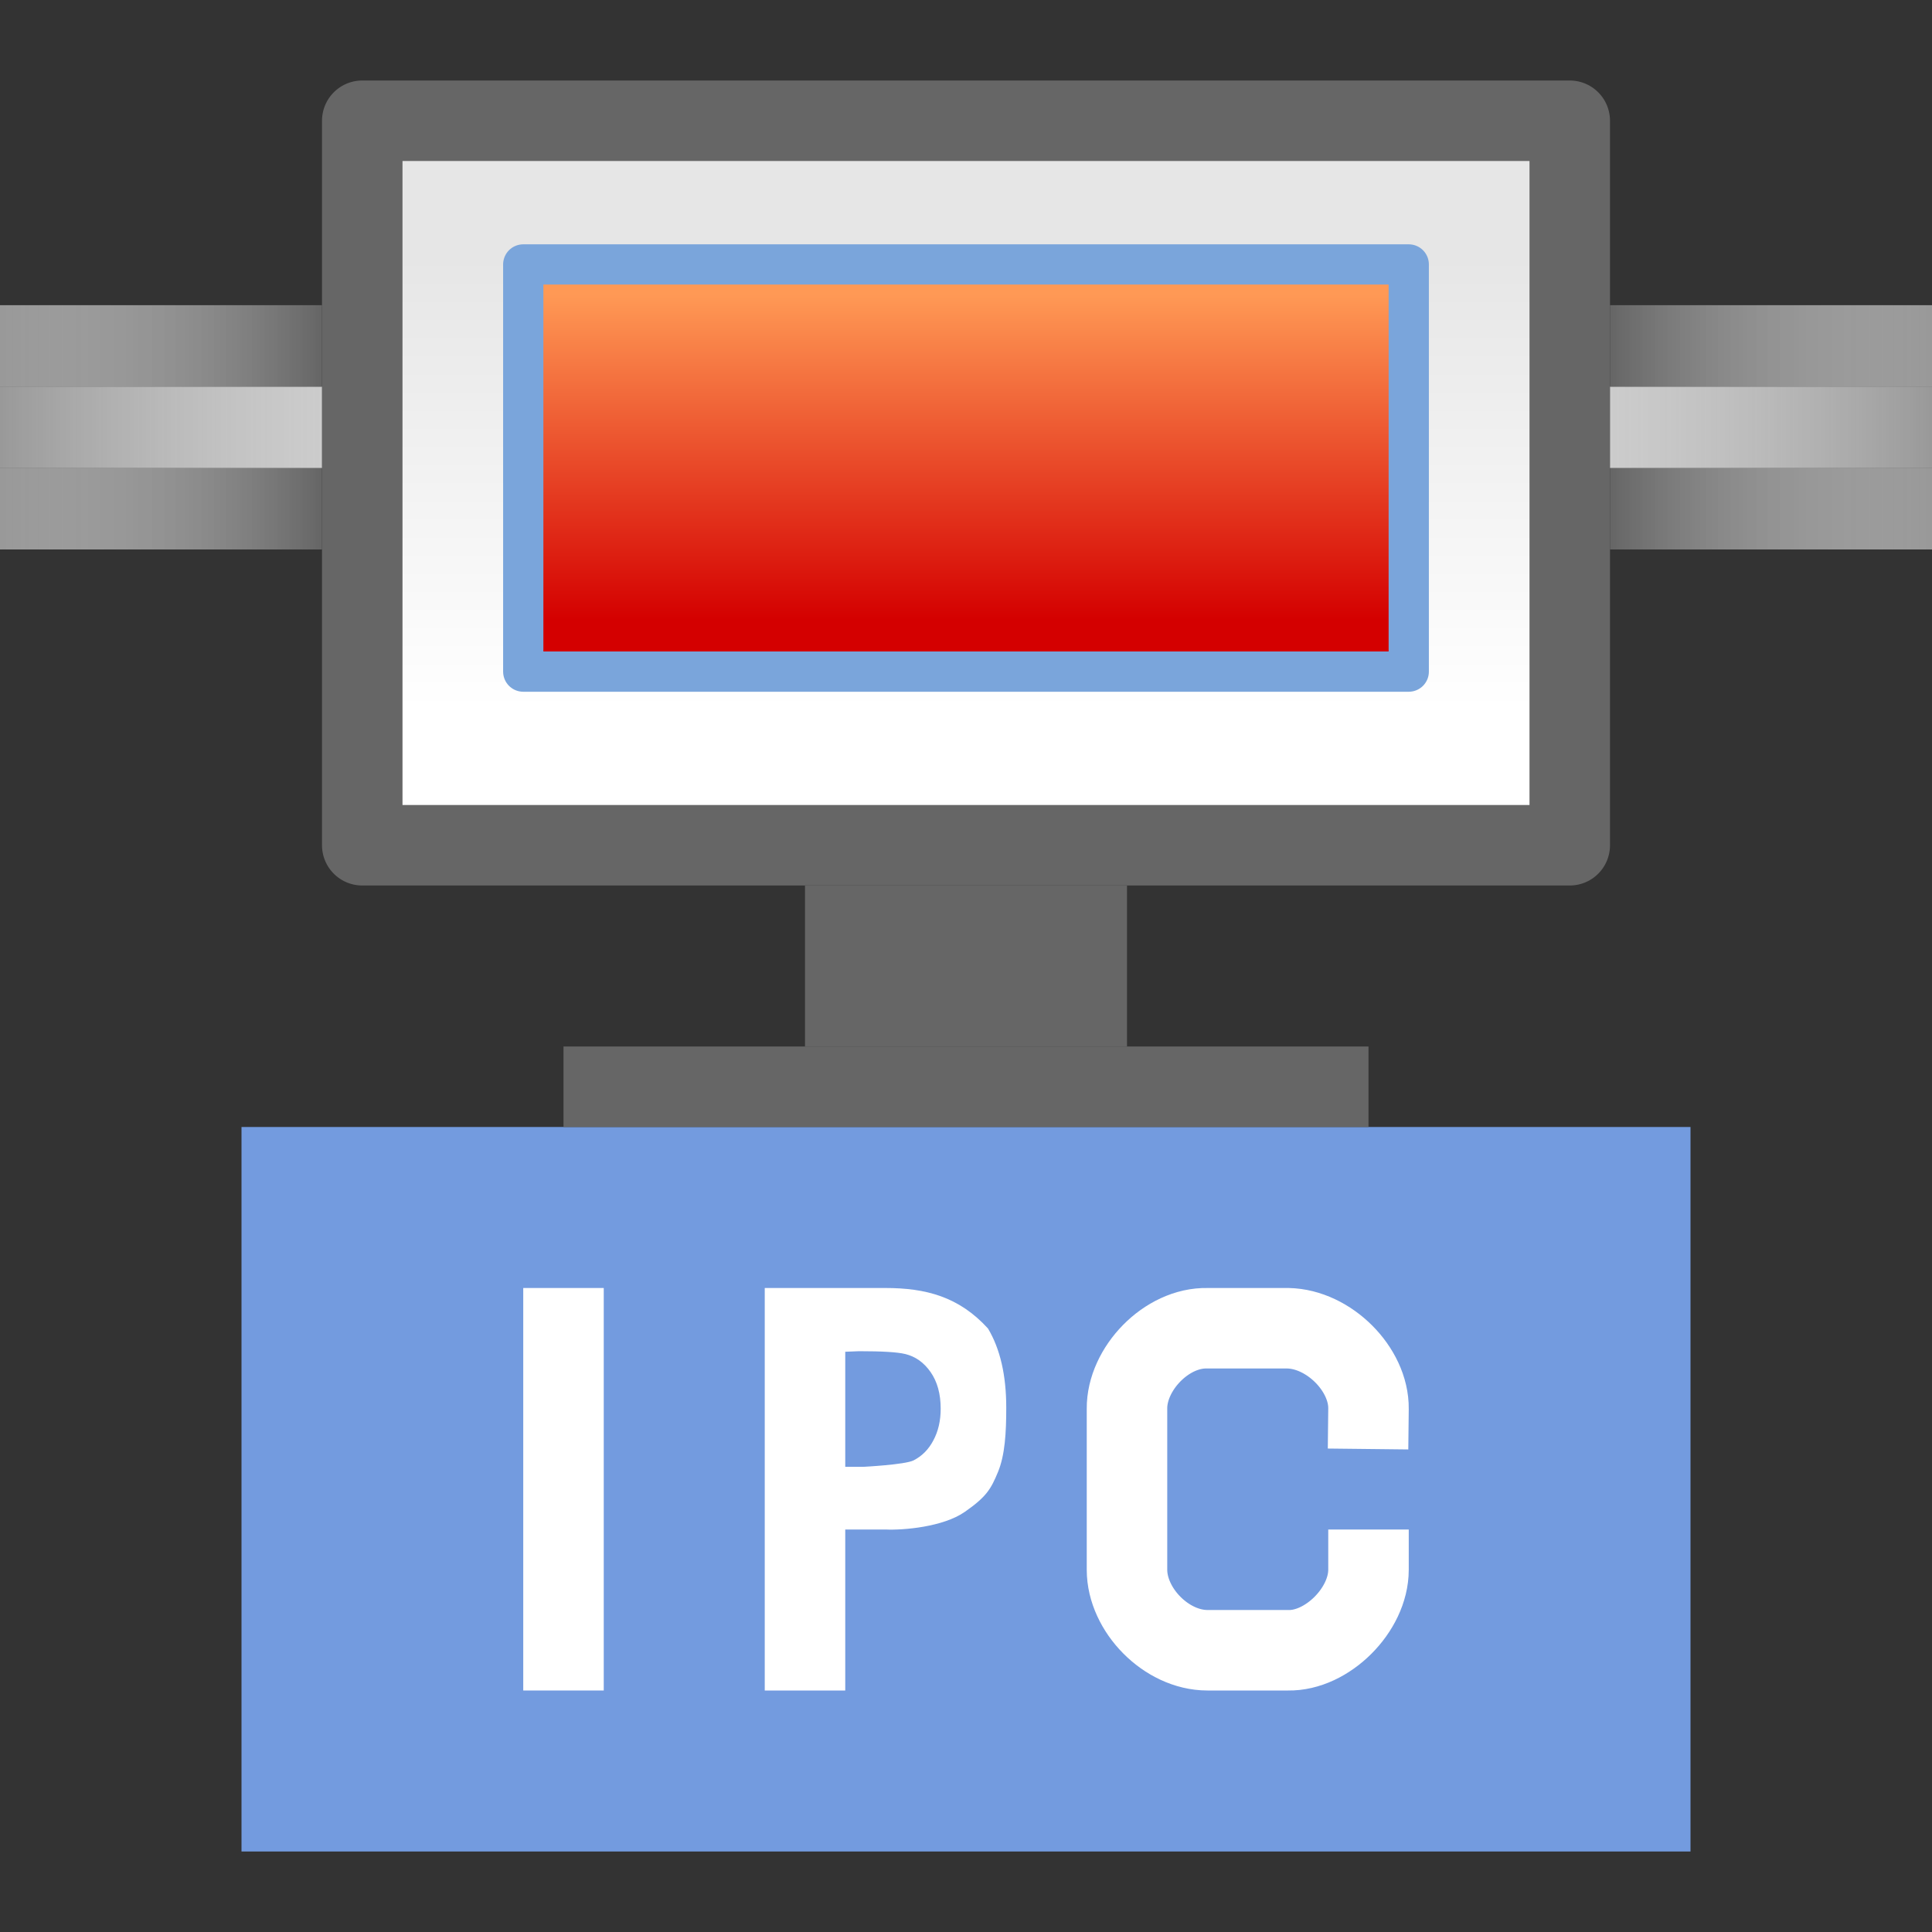<?xml version="1.0" encoding="UTF-8" standalone="no"?>
<!-- Created with Inkscape (http://www.inkscape.org/) -->

<svg
   xmlns:osb="http://www.openswatchbook.org/uri/2009/osb"
   xmlns:dc="http://purl.org/dc/elements/1.1/"
   xmlns:cc="http://creativecommons.org/ns#"
   xmlns:rdf="http://www.w3.org/1999/02/22-rdf-syntax-ns#"
   xmlns:svg="http://www.w3.org/2000/svg"
   xmlns="http://www.w3.org/2000/svg"
   xmlns:xlink="http://www.w3.org/1999/xlink"
   xmlns:sodipodi="http://sodipodi.sourceforge.net/DTD/sodipodi-0.dtd"
   xmlns:inkscape="http://www.inkscape.org/namespaces/inkscape"
   width="48"
   height="48"
   viewBox="0 0 48 48"
   id="svg4225"
   version="1.1"
   inkscape:version="0.92.2 (5c3e80d, 2017-08-06)"
   sodipodi:docname="tsimpleipcclient_200.svg"
   inkscape:export-filename="tsimpleipcclient_200.png"
   inkscape:export-xdpi="96"
   inkscape:export-ydpi="96">
  <rect x="0" y="0" width="48" height="48" fill="#333333" stroke="none"/>
  <defs
     id="defs4227">
    <linearGradient
       id="linearGradient826"
       osb:paint="solid">
      <stop
         style="stop-color:#e6e6e6;stop-opacity:1;"
         offset="0"
         id="stop824" />
    </linearGradient>
    <linearGradient
       inkscape:collect="always"
       xlink:href="#linearGradient942"
       id="linearGradient924"
       gradientUnits="userSpaceOnUse"
       gradientTransform="matrix(-2.667,0,0,2.023,50.667,-1077.799)"
       x1="3.992"
       y1="1033.357"
       x2="1"
       y2="1033.357" />
    <linearGradient
       id="linearGradient942"
       inkscape:collect="always">
      <stop
         id="stop938"
         offset="0"
         style="stop-color:#666666;stop-opacity:1;" />
      <stop
         id="stop940"
         offset="1"
         style="stop-color:#ffffff;stop-opacity:0.5" />
    </linearGradient>
    <linearGradient
       inkscape:collect="always"
       xlink:href="#linearGradient948"
       id="linearGradient922"
       gradientUnits="userSpaceOnUse"
       gradientTransform="matrix(-2.667,0,0,2.023,50.667,-1075.776)"
       x1="4"
       y1="1033.362"
       x2="1"
       y2="1033.362" />
    <linearGradient
       inkscape:collect="always"
       id="linearGradient948">
      <stop
         style="stop-color:#cccccc;stop-opacity:1"
         offset="0"
         id="stop944" />
      <stop
         style="stop-color:#ffffff;stop-opacity:0.5"
         offset="1"
         id="stop946" />
    </linearGradient>
    <linearGradient
       inkscape:collect="always"
       xlink:href="#linearGradient942"
       id="linearGradient920"
       gradientUnits="userSpaceOnUse"
       gradientTransform="matrix(-2.667,0,0,2.023,50.667,-1073.753)"
       x1="3.992"
       y1="1033.357"
       x2="1"
       y2="1033.357" />
    <linearGradient
       inkscape:collect="always"
       xlink:href="#linearGradient942"
       id="linearGradient912"
       gradientUnits="userSpaceOnUse"
       gradientTransform="matrix(2.667,0,0,2.023,-2.667,-1077.799)"
       x1="3.992"
       y1="1033.357"
       x2="1"
       y2="1033.357" />
    <linearGradient
       inkscape:collect="always"
       xlink:href="#linearGradient948"
       id="linearGradient896"
       gradientUnits="userSpaceOnUse"
       gradientTransform="matrix(2.667,0,0,2.023,-2.667,-1075.776)"
       x1="4"
       y1="1033.362"
       x2="1"
       y2="1033.362" />
    <linearGradient
       inkscape:collect="always"
       xlink:href="#linearGradient942"
       id="linearGradient892"
       gradientUnits="userSpaceOnUse"
       gradientTransform="matrix(2.667,0,0,2.023,-2.667,-1073.753)"
       x1="3.992"
       y1="1033.357"
       x2="1"
       y2="1033.357" />
    <linearGradient
       gradientTransform="matrix(2,0,0,2.023,0,-1076.789)"
       inkscape:collect="always"
       xlink:href="#linearGradient934"
       id="linearGradient936"
       x1="13"
       y1="1036.362"
       x2="13"
       y2="1032.362"
       gradientUnits="userSpaceOnUse" />
    <linearGradient
       inkscape:collect="always"
       id="linearGradient934">
      <stop
         style="stop-color:#d40000;stop-opacity:1"
         offset="0"
         id="stop930" />
      <stop
         style="stop-color:#ff9955;stop-opacity:1"
         offset="1"
         id="stop932" />
    </linearGradient>
    <linearGradient
       gradientTransform="matrix(2,0,0,2,2e-7,-1068.36)"
       gradientUnits="userSpaceOnUse"
       y2="1045.175"
       x2="11"
       y1="1039.55"
       x1="11"
       id="linearGradient854"
       xlink:href="#linearGradient852"
       inkscape:collect="always" />
    <linearGradient
       id="linearGradient852"
       inkscape:collect="always">
      <stop
         id="stop848"
         offset="0"
         style="stop-color:#e6e6e6;stop-opacity:1" />
      <stop
         id="stop850"
         offset="1"
         style="stop-color:#ffffff;stop-opacity:1" />
    </linearGradient>
  </defs>
  <sodipodi:namedview
     id="base"
     pagecolor="#ffffff"
     bordercolor="#666666"
     borderopacity="1.0"
     inkscape:pageopacity="0.0"
     inkscape:pageshadow="2"
     inkscape:zoom="22.4"
     inkscape:cx="22.521885"
     inkscape:cy="13.160675"
     inkscape:document-units="px"
     inkscape:current-layer="layer1"
     showgrid="true"
     inkscape:snap-bbox="true"
     inkscape:bbox-paths="true"
     inkscape:bbox-nodes="true"
     inkscape:snap-bbox-edge-midpoints="true"
     inkscape:snap-bbox-midpoints="true"
     inkscape:object-paths="true"
     inkscape:snap-intersection-paths="true"
     inkscape:object-nodes="true"
     inkscape:snap-smooth-nodes="true"
     inkscape:snap-midpoints="true"
     inkscape:snap-object-midpoints="true"
     inkscape:snap-center="true"
     units="px"
     inkscape:window-width="1920"
     inkscape:window-height="1137"
     inkscape:window-x="-8"
     inkscape:window-y="-8"
     inkscape:window-maximized="1"
     showguides="true"
     inkscape:guide-bbox="true">
    <inkscape:grid
       type="xygrid"
       id="grid4241" />
  </sodipodi:namedview>
  <g
     inkscape:label="Ebene 1"
     inkscape:groupmode="layer"
     id="layer1"
     transform="translate(0,-1004.362)">
    <rect
       style="opacity:1;fill:url(#linearGradient854);fill-opacity:1;stroke:#666666;stroke-width:2;stroke-linecap:round;stroke-linejoin:round;stroke-miterlimit:4;stroke-dasharray:none;stroke-dashoffset:0;stroke-opacity:1;paint-order:normal"
       id="rect846"
       width="30"
       height="18"
       x="9"
       y="1007.362" />
    <rect
       style="opacity:1;fill:#739bdf;fill-opacity:1;fill-rule:evenodd;stroke:none;stroke-width:1;stroke-linecap:round;stroke-linejoin:round;stroke-miterlimit:4;stroke-dasharray:none;stroke-dashoffset:0;stroke-opacity:1;paint-order:normal"
       id="rect951"
       width="36"
       height="18"
       x="6"
       y="1032.362" />
    <path
       inkscape:connector-curvature="0"
       id="path848"
       style="font-style:normal;font-variant:normal;font-weight:bold;font-stretch:normal;font-size:medium;line-height:25px;font-family:Arial;-inkscape-font-specification:'Arial Bold';letter-spacing:0px;word-spacing:0px;fill:#ffffff;fill-opacity:1;stroke:none;stroke-width:1px;stroke-linecap:butt;stroke-linejoin:miter;stroke-opacity:1"
       d="m 13,1046.362 v -10 h 2 v 10 z"
       sodipodi:nodetypes="ccccc" />
    <path
       inkscape:connector-curvature="0"
       id="path850"
       style="font-style:normal;font-variant:normal;font-weight:bold;font-stretch:normal;font-size:medium;line-height:25px;font-family:Arial;-inkscape-font-specification:'Arial Bold';letter-spacing:0px;word-spacing:0px;fill:#ffffff;fill-opacity:1;stroke:none;stroke-width:1px;stroke-linecap:butt;stroke-linejoin:miter;stroke-opacity:1"
       d="m 19,1046.362 v -10 h 3 c 1,0 1.827,0.216 2.546,1.006 0.303,0.506 0.454,1.162 0.454,1.967 0,0.621 -0.031,1.177 -0.206,1.6 -0.175,0.423 -0.287,0.615 -0.824,0.989 -0.537,0.375 -1.529,0.459 -1.97,0.438 h -1 v 4 z m 2,-8.416 v 2.859 h 0.447 c 0,0 1.04,-0.053 1.25,-0.16 0.21,-0.107 0.374,-0.272 0.492,-0.497 0.121,-0.225 0.182,-0.488 0.182,-0.787 0,-0.368 -0.084,-0.672 -0.251,-0.911 -0.167,-0.239 -0.379,-0.389 -0.636,-0.449 -0.189,-0.046 -0.568,-0.069 -1.138,-0.069 z"
       sodipodi:nodetypes="ccccsszccccccsscscccc" />
    <rect
       y="1010.932"
       x="13"
       height="10.116"
       width="22"
       id="rect858"
       style="opacity:1;fill:url(#linearGradient936);fill-opacity:1;stroke:#7aa5db;stroke-width:1;stroke-linecap:round;stroke-linejoin:round;stroke-miterlimit:4;stroke-dasharray:none;stroke-dashoffset:0;stroke-opacity:1;paint-order:normal" />
    <path
       inkscape:connector-curvature="0"
       id="path890"
       d="m 0,1015.99 v 2.023 h 8 v -2.023 z"
       style="color:#000000;font-style:normal;font-variant:normal;font-weight:normal;font-stretch:normal;font-size:medium;line-height:normal;font-family:sans-serif;font-variant-ligatures:normal;font-variant-position:normal;font-variant-caps:normal;font-variant-numeric:normal;font-variant-alternates:normal;font-feature-settings:normal;text-indent:0;text-align:start;text-decoration:none;text-decoration-line:none;text-decoration-style:solid;text-decoration-color:#000000;letter-spacing:normal;word-spacing:normal;text-transform:none;writing-mode:lr-tb;direction:ltr;text-orientation:mixed;dominant-baseline:auto;baseline-shift:baseline;text-anchor:start;white-space:normal;shape-padding:0;clip-rule:nonzero;display:inline;overflow:visible;visibility:visible;opacity:1;isolation:auto;mix-blend-mode:normal;color-interpolation:sRGB;color-interpolation-filters:linearRGB;solid-color:#000000;solid-opacity:1;vector-effect:none;fill:url(#linearGradient892);fill-opacity:1;fill-rule:evenodd;stroke:none;stroke-width:1px;stroke-linecap:butt;stroke-linejoin:miter;stroke-miterlimit:4;stroke-dasharray:none;stroke-dashoffset:0;stroke-opacity:1;color-rendering:auto;image-rendering:auto;shape-rendering:auto;text-rendering:auto;enable-background:accumulate" />
    <path
       style="color:#000000;font-style:normal;font-variant:normal;font-weight:normal;font-stretch:normal;font-size:medium;line-height:normal;font-family:sans-serif;font-variant-ligatures:normal;font-variant-position:normal;font-variant-caps:normal;font-variant-numeric:normal;font-variant-alternates:normal;font-feature-settings:normal;text-indent:0;text-align:start;text-decoration:none;text-decoration-line:none;text-decoration-style:solid;text-decoration-color:#000000;letter-spacing:normal;word-spacing:normal;text-transform:none;writing-mode:lr-tb;direction:ltr;text-orientation:mixed;dominant-baseline:auto;baseline-shift:baseline;text-anchor:start;white-space:normal;shape-padding:0;clip-rule:nonzero;display:inline;overflow:visible;visibility:visible;opacity:1;isolation:auto;mix-blend-mode:normal;color-interpolation:sRGB;color-interpolation-filters:linearRGB;solid-color:#000000;solid-opacity:1;vector-effect:none;fill:url(#linearGradient896);fill-opacity:1;fill-rule:evenodd;stroke:none;stroke-width:1px;stroke-linecap:butt;stroke-linejoin:miter;stroke-miterlimit:4;stroke-dasharray:none;stroke-dashoffset:0;stroke-opacity:1;color-rendering:auto;image-rendering:auto;shape-rendering:auto;text-rendering:auto;enable-background:accumulate"
       d="m 0,1013.967 v 2.023 h 8 v -2.023 z"
       id="path894"
       inkscape:connector-curvature="0" />
    <path
       style="color:#000000;font-style:normal;font-variant:normal;font-weight:normal;font-stretch:normal;font-size:medium;line-height:normal;font-family:sans-serif;font-variant-ligatures:normal;font-variant-position:normal;font-variant-caps:normal;font-variant-numeric:normal;font-variant-alternates:normal;font-feature-settings:normal;text-indent:0;text-align:start;text-decoration:none;text-decoration-line:none;text-decoration-style:solid;text-decoration-color:#000000;letter-spacing:normal;word-spacing:normal;text-transform:none;writing-mode:lr-tb;direction:ltr;text-orientation:mixed;dominant-baseline:auto;baseline-shift:baseline;text-anchor:start;white-space:normal;shape-padding:0;clip-rule:nonzero;display:inline;overflow:visible;visibility:visible;opacity:1;isolation:auto;mix-blend-mode:normal;color-interpolation:sRGB;color-interpolation-filters:linearRGB;solid-color:#000000;solid-opacity:1;vector-effect:none;fill:url(#linearGradient912);fill-opacity:1;fill-rule:evenodd;stroke:none;stroke-width:1px;stroke-linecap:butt;stroke-linejoin:miter;stroke-miterlimit:4;stroke-dasharray:none;stroke-dashoffset:0;stroke-opacity:1;color-rendering:auto;image-rendering:auto;shape-rendering:auto;text-rendering:auto;enable-background:accumulate"
       d="m 2e-7,1011.944 v 2.023 H 8 v -2.023 z"
       id="path910"
       inkscape:connector-curvature="0" />
    <path
       style="color:#000000;font-style:normal;font-variant:normal;font-weight:normal;font-stretch:normal;font-size:medium;line-height:normal;font-family:sans-serif;font-variant-ligatures:normal;font-variant-position:normal;font-variant-caps:normal;font-variant-numeric:normal;font-variant-alternates:normal;font-feature-settings:normal;text-indent:0;text-align:start;text-decoration:none;text-decoration-line:none;text-decoration-style:solid;text-decoration-color:#000000;letter-spacing:normal;word-spacing:normal;text-transform:none;writing-mode:lr-tb;direction:ltr;text-orientation:mixed;dominant-baseline:auto;baseline-shift:baseline;text-anchor:start;white-space:normal;shape-padding:0;clip-rule:nonzero;display:inline;overflow:visible;visibility:visible;opacity:1;isolation:auto;mix-blend-mode:normal;color-interpolation:sRGB;color-interpolation-filters:linearRGB;solid-color:#000000;solid-opacity:1;vector-effect:none;fill:url(#linearGradient920);fill-opacity:1;fill-rule:evenodd;stroke:none;stroke-width:1px;stroke-linecap:butt;stroke-linejoin:miter;stroke-miterlimit:4;stroke-dasharray:none;stroke-dashoffset:0;stroke-opacity:1;color-rendering:auto;image-rendering:auto;shape-rendering:auto;text-rendering:auto;enable-background:accumulate"
       d="m 48,1015.99 v 2.023 h -8 v -2.023 z"
       id="path914"
       inkscape:connector-curvature="0" />
    <path
       inkscape:connector-curvature="0"
       id="path916"
       d="m 48,1013.967 v 2.023 h -8 v -2.023 z"
       style="color:#000000;font-style:normal;font-variant:normal;font-weight:normal;font-stretch:normal;font-size:medium;line-height:normal;font-family:sans-serif;font-variant-ligatures:normal;font-variant-position:normal;font-variant-caps:normal;font-variant-numeric:normal;font-variant-alternates:normal;font-feature-settings:normal;text-indent:0;text-align:start;text-decoration:none;text-decoration-line:none;text-decoration-style:solid;text-decoration-color:#000000;letter-spacing:normal;word-spacing:normal;text-transform:none;writing-mode:lr-tb;direction:ltr;text-orientation:mixed;dominant-baseline:auto;baseline-shift:baseline;text-anchor:start;white-space:normal;shape-padding:0;clip-rule:nonzero;display:inline;overflow:visible;visibility:visible;opacity:1;isolation:auto;mix-blend-mode:normal;color-interpolation:sRGB;color-interpolation-filters:linearRGB;solid-color:#000000;solid-opacity:1;vector-effect:none;fill:url(#linearGradient922);fill-opacity:1;fill-rule:evenodd;stroke:none;stroke-width:1px;stroke-linecap:butt;stroke-linejoin:miter;stroke-miterlimit:4;stroke-dasharray:none;stroke-dashoffset:0;stroke-opacity:1;color-rendering:auto;image-rendering:auto;shape-rendering:auto;text-rendering:auto;enable-background:accumulate" />
    <path
       inkscape:connector-curvature="0"
       id="path918"
       d="m 48,1011.944 v 2.023 h -8 v -2.023 z"
       style="color:#000000;font-style:normal;font-variant:normal;font-weight:normal;font-stretch:normal;font-size:medium;line-height:normal;font-family:sans-serif;font-variant-ligatures:normal;font-variant-position:normal;font-variant-caps:normal;font-variant-numeric:normal;font-variant-alternates:normal;font-feature-settings:normal;text-indent:0;text-align:start;text-decoration:none;text-decoration-line:none;text-decoration-style:solid;text-decoration-color:#000000;letter-spacing:normal;word-spacing:normal;text-transform:none;writing-mode:lr-tb;direction:ltr;text-orientation:mixed;dominant-baseline:auto;baseline-shift:baseline;text-anchor:start;white-space:normal;shape-padding:0;clip-rule:nonzero;display:inline;overflow:visible;visibility:visible;opacity:1;isolation:auto;mix-blend-mode:normal;color-interpolation:sRGB;color-interpolation-filters:linearRGB;solid-color:#000000;solid-opacity:1;vector-effect:none;fill:url(#linearGradient924);fill-opacity:1;fill-rule:evenodd;stroke:none;stroke-width:1px;stroke-linecap:butt;stroke-linejoin:miter;stroke-miterlimit:4;stroke-dasharray:none;stroke-dashoffset:0;stroke-opacity:1;color-rendering:auto;image-rendering:auto;shape-rendering:auto;text-rendering:auto;enable-background:accumulate" />
    <rect
       style="opacity:1;fill:#666666;fill-opacity:1;fill-rule:evenodd;stroke:none;stroke-width:1;stroke-linecap:round;stroke-linejoin:round;stroke-miterlimit:4;stroke-dasharray:none;stroke-dashoffset:0;stroke-opacity:1;paint-order:normal"
       id="rect926"
       width="8"
       height="4"
       x="20"
       y="1026.362" />
    <rect
       style="opacity:1;fill:#666666;fill-opacity:1;fill-rule:evenodd;stroke:none;stroke-width:1;stroke-linecap:round;stroke-linejoin:round;stroke-miterlimit:4;stroke-dasharray:none;stroke-dashoffset:0;stroke-opacity:1;paint-order:normal"
       id="rect928"
       width="20"
       height="2"
       x="14"
       y="1030.362" />
    <path
       style="fill:none;fill-rule:evenodd;stroke:#ffffff;stroke-width:2;stroke-linecap:square;stroke-linejoin:round;stroke-miterlimit:4;stroke-dasharray:none;stroke-opacity:1"
       d="m 34,1039.362 c 0.011,-0.984 -0.986,-1.98 -2,-2 h -2 c -1.019,-0.026 -2.009,1.012 -2,2 v 4 c 0,0.995 0.974,2 2,2 h 2 c 0.967,0.022 2,-1 2,-2"
       id="path838"
       inkscape:connector-curvature="0"
       sodipodi:nodetypes="cccccccc" />
  </g>
</svg>
